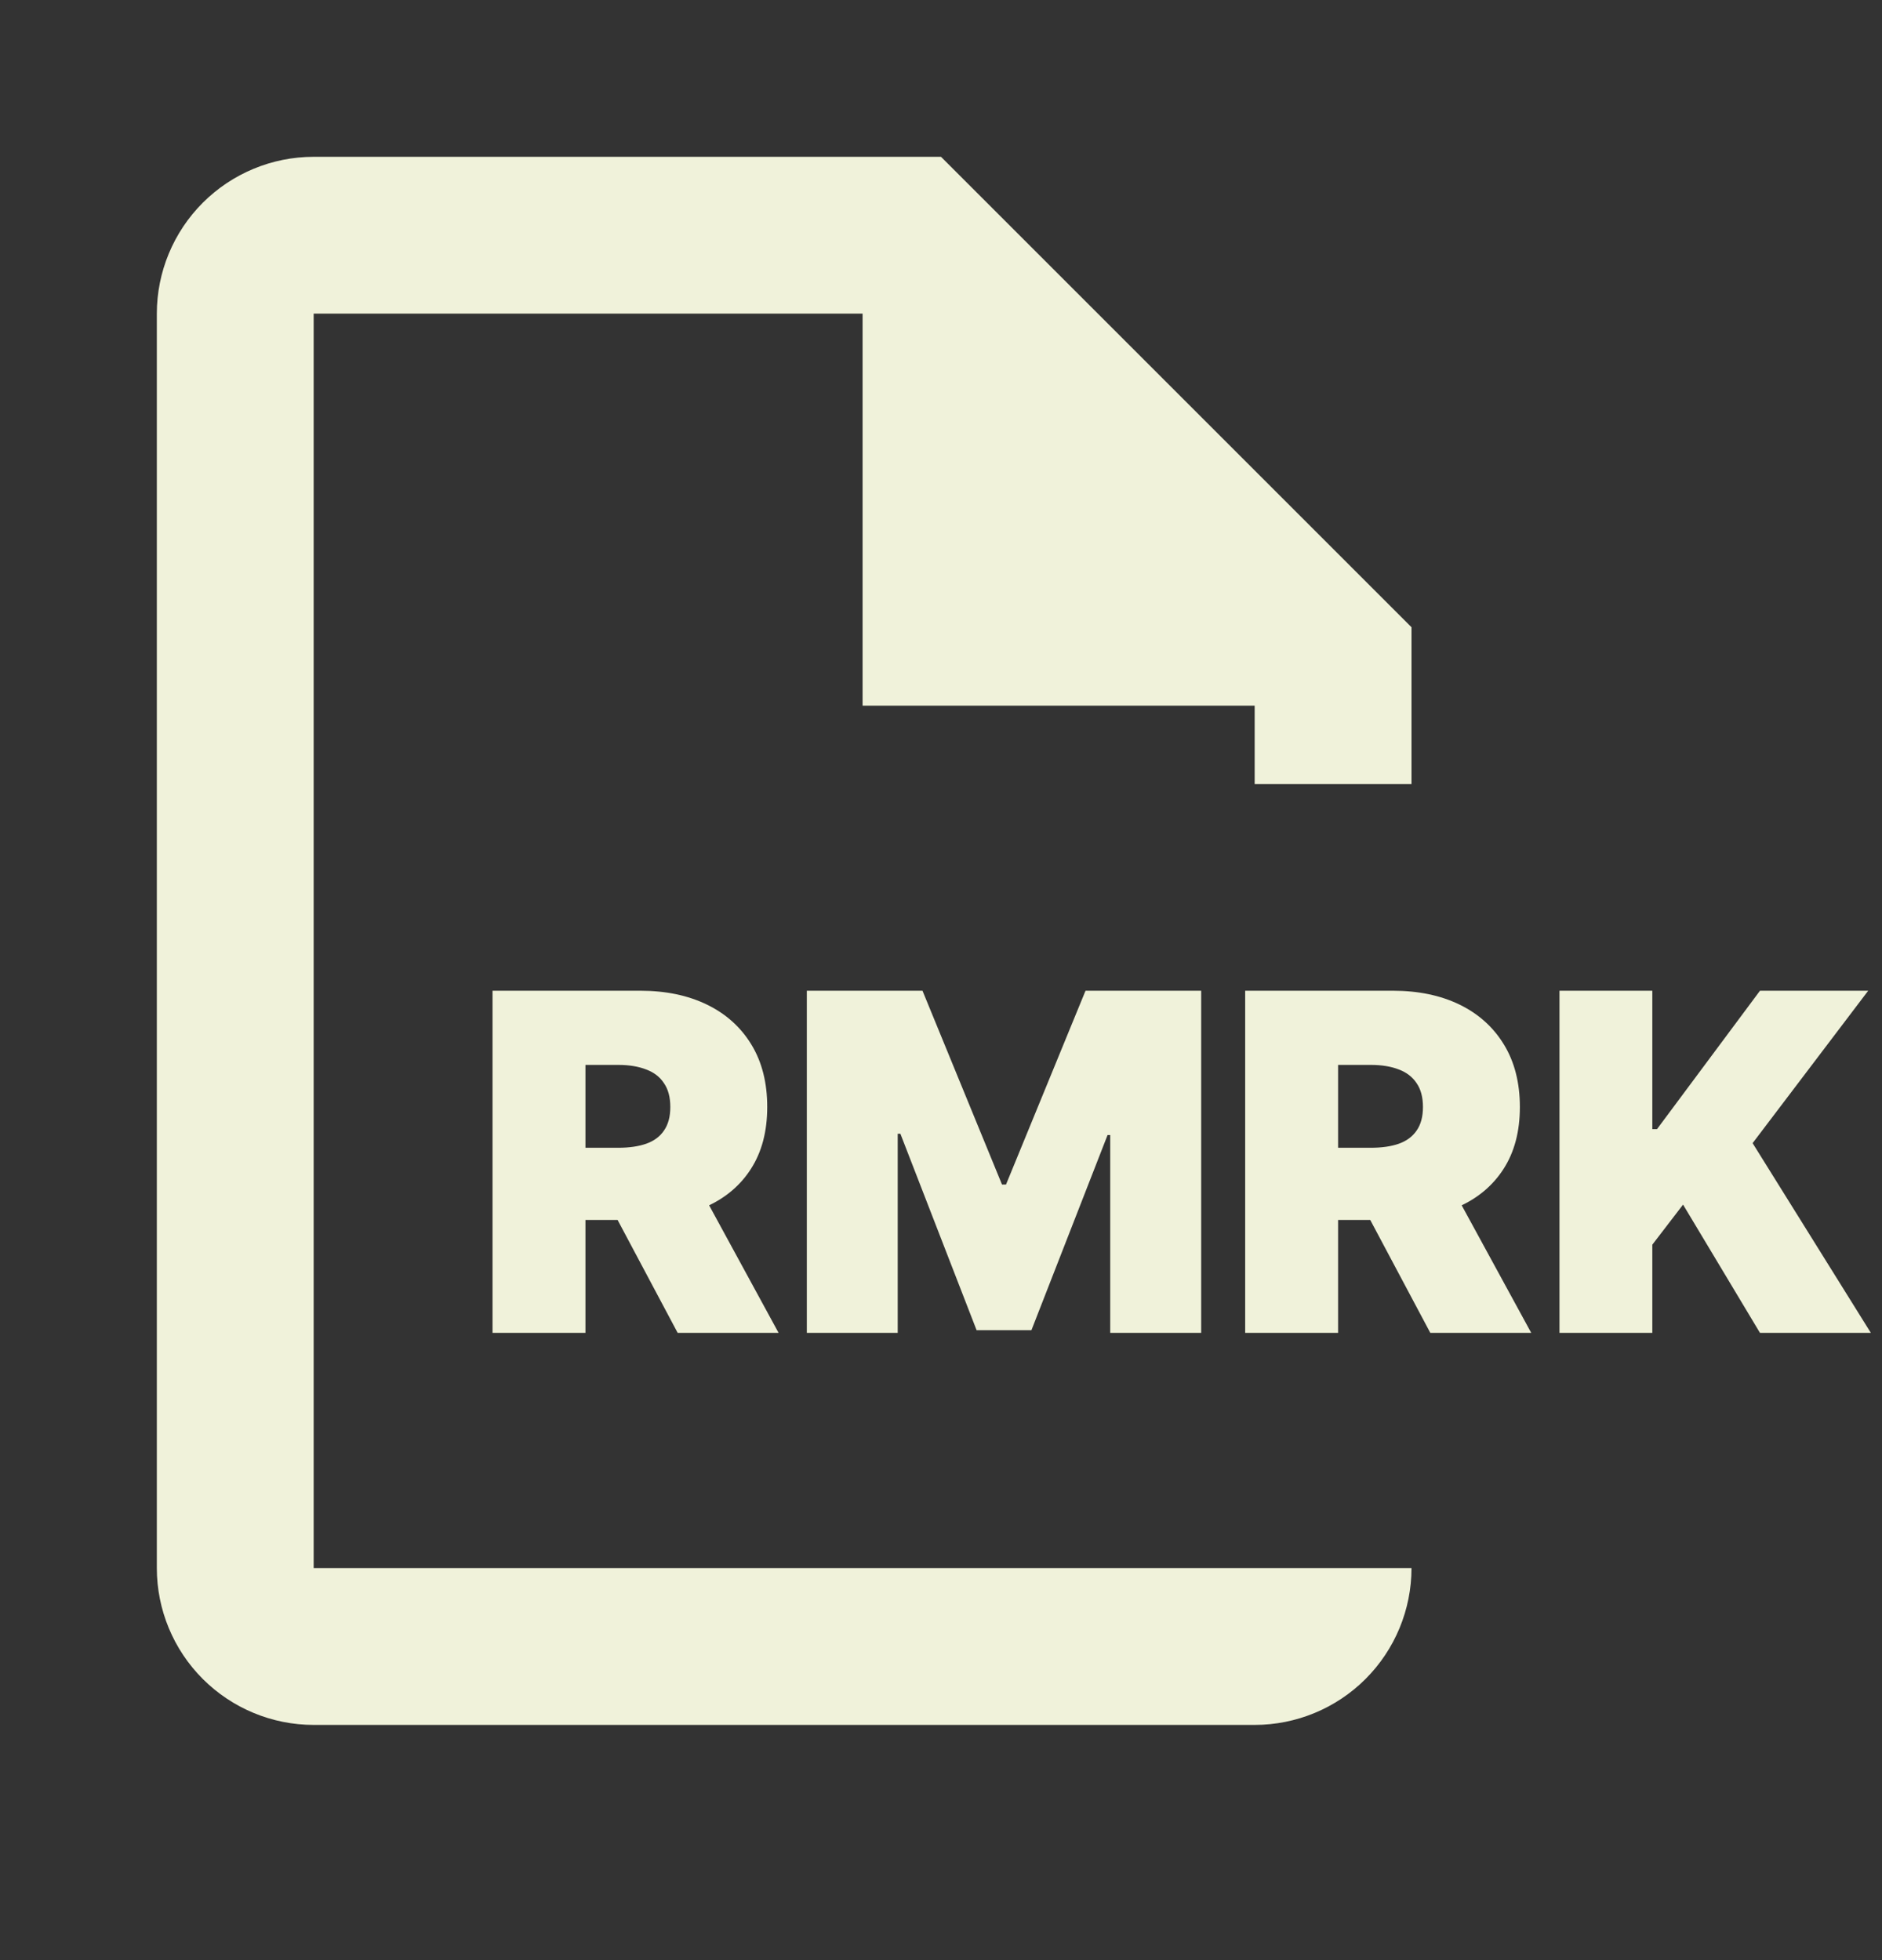 <svg width="24" height="25" viewBox="0 0 24 25" fill="none" xmlns="http://www.w3.org/2000/svg">
<rect x="0" y="0" width="24" height="25" fill="#333333" stroke="none"/>
<path fill-rule="evenodd" clip-rule="evenodd" d="M4 2H12L18 8V9V10H16V9H11V4H4V20H16H18C18 20.53 17.789 21.039 17.414 21.414C17.039 21.789 16.53 22 16 22H4C3.47 22 2.961 21.789 2.586 21.414C2.211 21.039 2 20.53 2 20V4C2 3.47 2.211 2.961 2.586 2.586C2.961 2.211 3.47 2 4 2ZM6.281 17V12.636H8.165C8.489 12.636 8.772 12.695 9.015 12.813C9.258 12.931 9.447 13.101 9.582 13.323C9.717 13.544 9.784 13.81 9.784 14.119C9.784 14.432 9.714 14.695 9.575 14.91C9.447 15.11 9.269 15.264 9.043 15.373L9.929 17H8.642L7.876 15.56H7.466V17H6.281ZM7.884 14.639H7.466V13.582H7.884C8.023 13.582 8.141 13.602 8.239 13.64C8.339 13.677 8.415 13.735 8.467 13.815C8.521 13.893 8.548 13.994 8.548 14.119C8.548 14.243 8.521 14.343 8.467 14.42C8.415 14.497 8.339 14.553 8.239 14.588C8.141 14.622 8.023 14.639 7.884 14.639ZM11.764 12.636H10.289V17H11.448V14.46H11.482L12.454 16.966H13.153L14.124 14.477H14.158V17H15.318V12.636H13.843L12.829 15.108H12.778L11.764 12.636ZM15.879 17V12.636H17.762C18.086 12.636 18.37 12.695 18.613 12.813C18.855 12.931 19.044 13.101 19.179 13.323C19.314 13.544 19.382 13.81 19.382 14.119C19.382 14.432 19.312 14.695 19.173 14.91C19.044 15.11 18.867 15.264 18.64 15.373L19.527 17H18.24L17.474 15.56H17.064V17H15.879ZM17.481 14.639H17.064V13.582H17.481C17.62 13.582 17.739 13.602 17.837 13.64C17.936 13.677 18.012 13.735 18.065 13.815C18.119 13.893 18.146 13.994 18.146 14.119C18.146 14.243 18.119 14.343 18.065 14.42C18.012 14.497 17.936 14.553 17.837 14.588C17.739 14.622 17.62 14.639 17.481 14.639ZM19.887 17V12.636H21.071V14.401H21.131L22.444 12.636H23.824L22.35 14.58L23.858 17H22.444L21.463 15.364L21.071 15.875V17H19.887Z" fill="#F0F2DA"/>
</svg>

